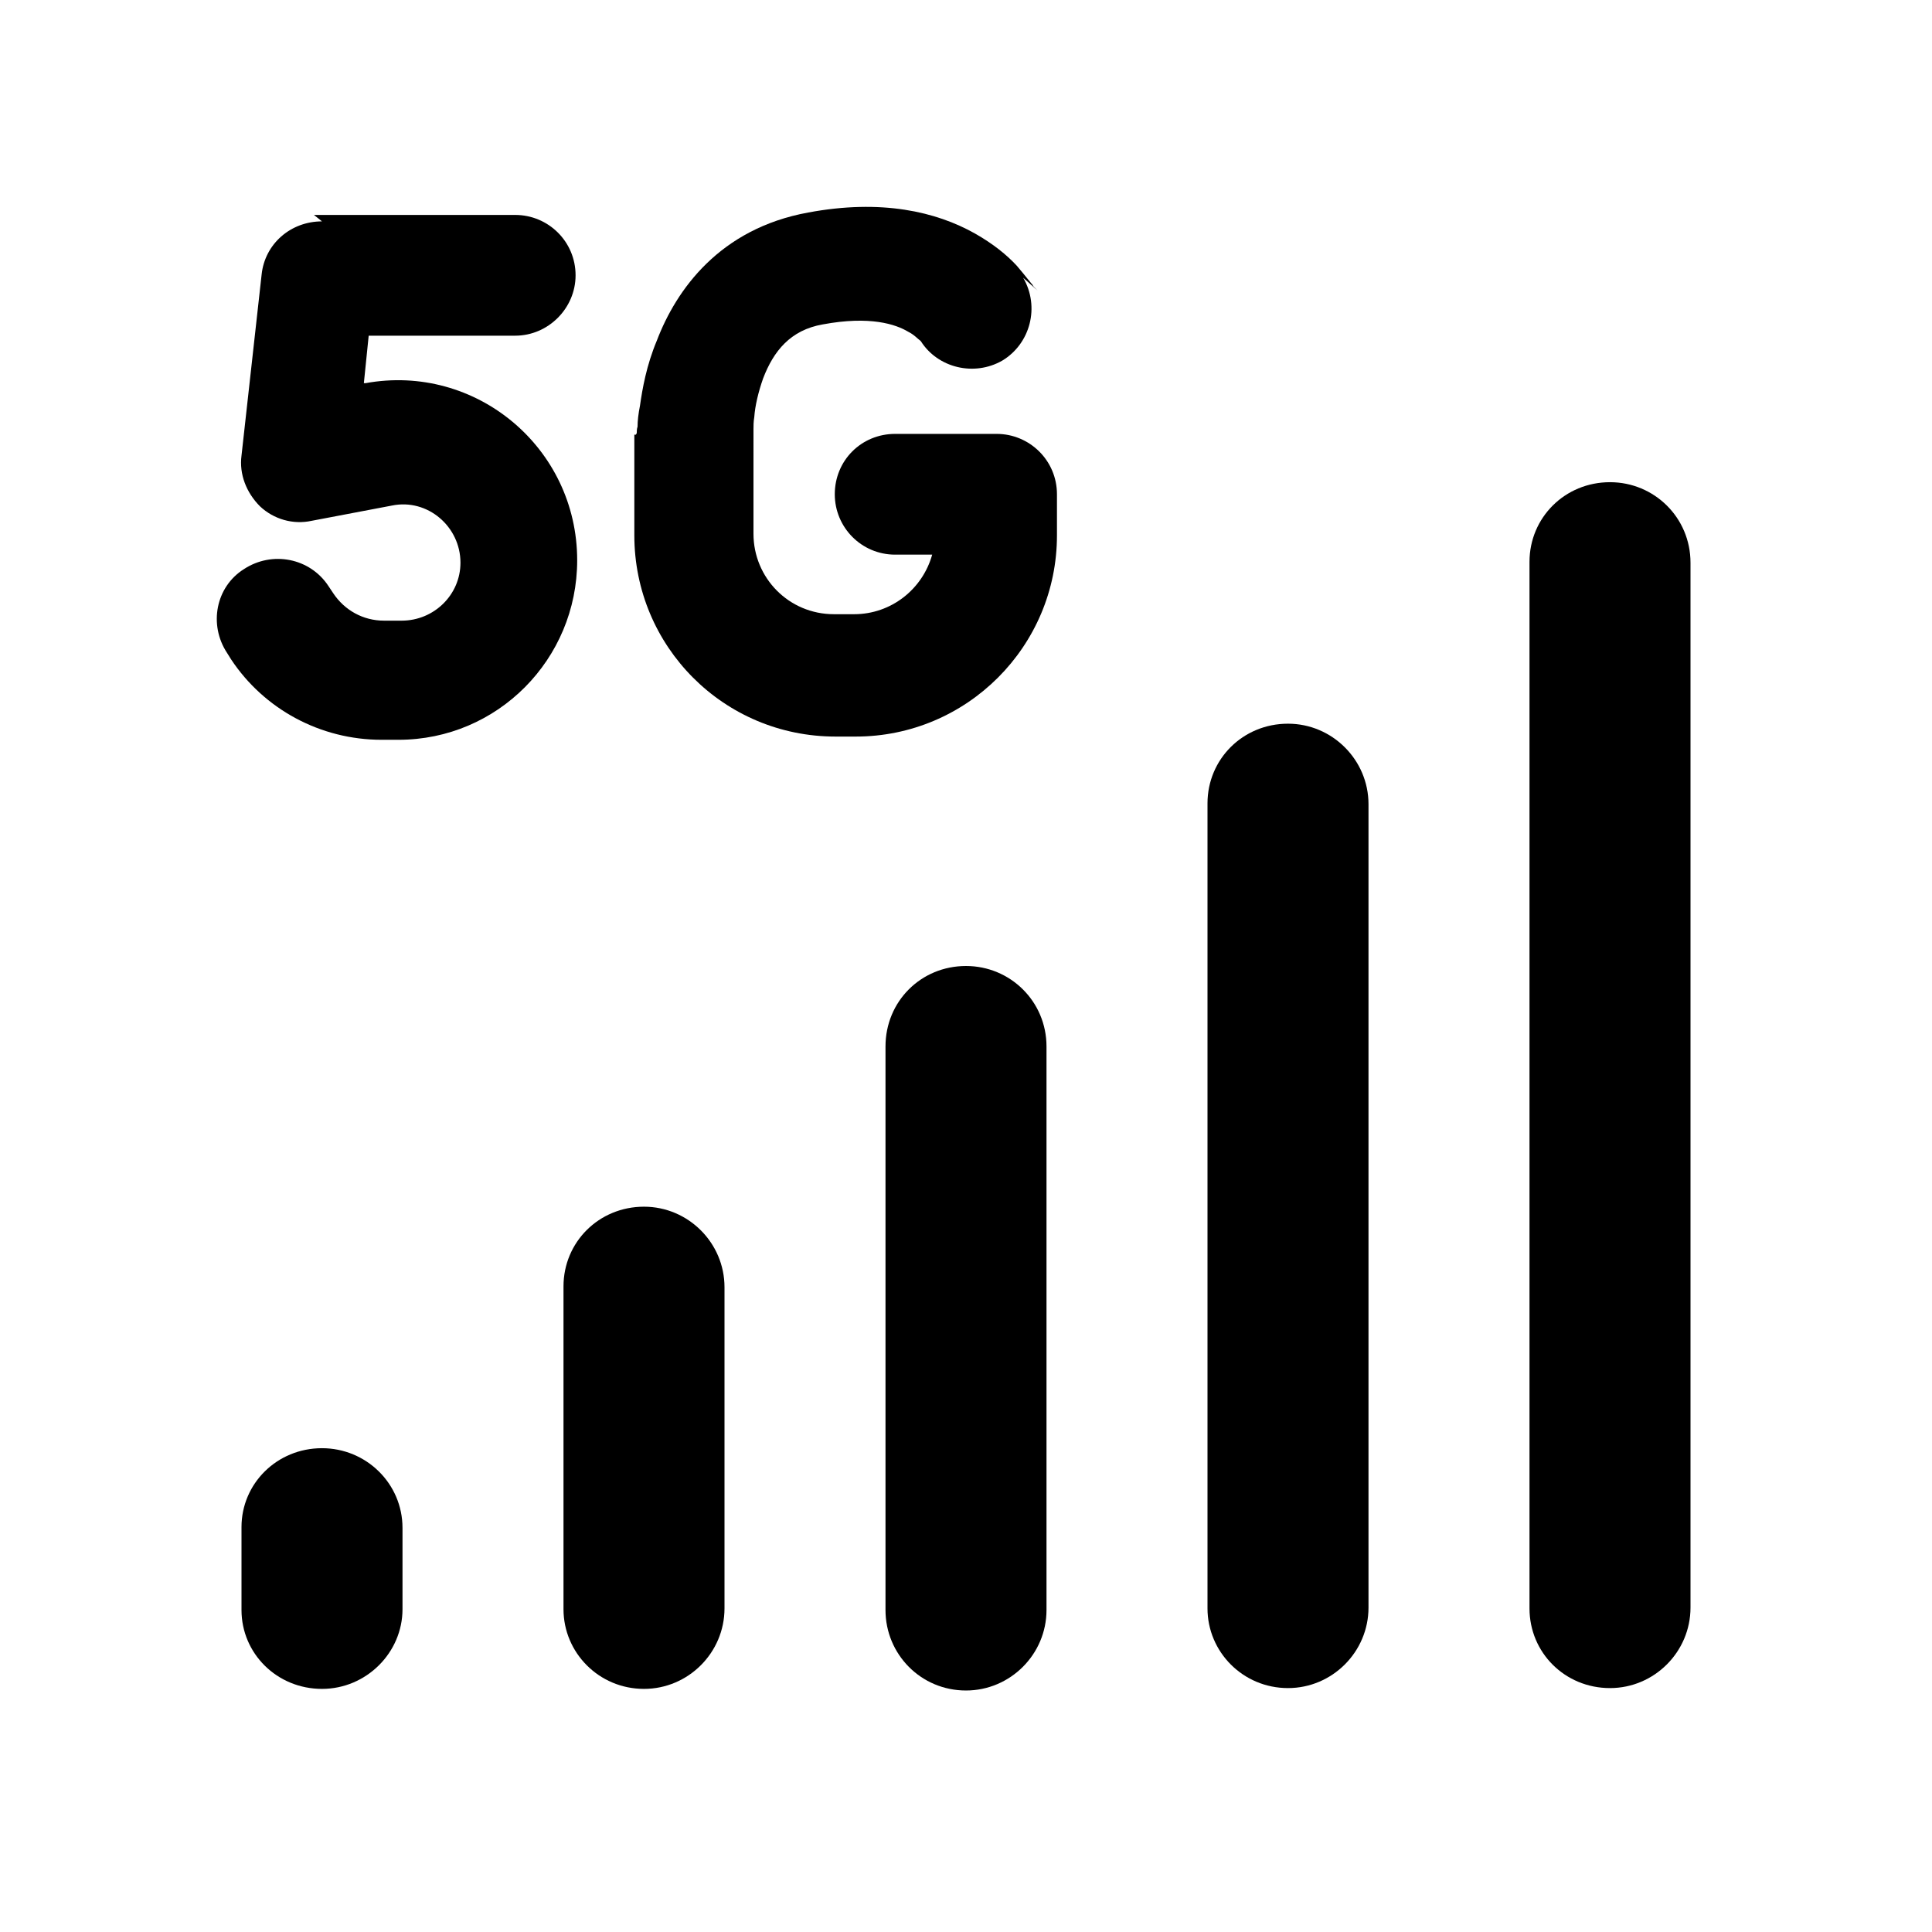 <svg viewBox="0 0 24 24" xmlns="http://www.w3.org/2000/svg"><g fill="currentColor"><path d="M12.89 3.61l-.01-.01 -.01-.01 -.01-.01 -.01-.01 -.01-.01c-.01-.01-.01-.02-.02-.03 -.02-.02-.03-.04-.05-.06 -.04-.05-.08-.1-.14-.17 -.12-.13-.29-.27-.52-.4 -.48-.27-1.16-.43-2.07-.26 -1.1.2-1.64.96-1.88 1.59 -.13.31-.18.6-.21.81 -.02.1-.03.19-.03.26 -.01.03-.01.06-.01.08l-.01.02 -.01 0 -.01 0v0 1.25c0 1.38 1.11 2.5 2.5 2.5h.25c1.38 0 2.5-1.12 2.5-2.5v-.51c0-.42-.34-.75-.75-.75l-.01 0h-1.25c-.42 0-.75.33-.75.75 0 .41.33.75.75.75h.46c-.12.43-.51.74-.97.74h-.25c-.56 0-1-.45-1-1V5.38l0-.01c0-.01 0-.02 0-.04 0-.04 0-.09.01-.15 .01-.14.05-.31.11-.48 .13-.34.34-.6.74-.67 .59-.11.91 0 1.06.09 .08.04.12.09.15.11 0 0 .01.01.01.01 .21.33.66.44 1.01.24 .35-.21.47-.67.26-1.03Z"/><path d="M4 2.75c-.39 0-.71.28-.75.66L3 5.66c-.03.23.06.46.23.63 .17.16.41.23.64.18l1-.19c.44-.09.85.26.85.71 0 .4-.33.72-.73.72h-.22c-.26 0-.49-.13-.63-.34l-.06-.09c-.23-.35-.7-.44-1.05-.21 -.35.22-.44.69-.21 1.04l.05.08c.41.62 1.11 1 1.87 1h.21c1.23 0 2.22-1 2.22-2.23 0-1.4-1.26-2.45-2.63-2.2l-.02 0 .06-.59H6.4c.41 0 .75-.34.75-.75 0-.42-.34-.75-.75-.75H3.9Z"/><path d="M21 6.99c0-.56-.45-1-1-1 -.56 0-1 .44-1 .99v13c0 .55.44.99 1 .99 .55 0 1-.45 1-1V6.96Z"/><path d="M17 9.99c0-.55-.45-1-1-1 -.56 0-1 .44-1 .99v10c0 .54.44.99 1 .99 .55 0 1-.45 1-1V9.96Z"/><path d="M13 13c0-.56-.45-1-1-1 -.56 0-1 .44-1 1v7c0 .55.44 1 1 1 .55 0 1-.45 1-1v-7Z"/><path d="M9 15.99c0-.55-.45-1-1-1 -.56 0-1 .44-1 .99v4.01c0 .54.44.99 1 .99 .55 0 1-.45 1-1v-4.02Z"/><path d="M5 18.98c0-.55-.45-.99-1-.99 -.56 0-1 .44-1 .98V20c0 .54.44.98 1 .98 .55 0 1-.45 1-.99v-1.04Z"/></g></svg>